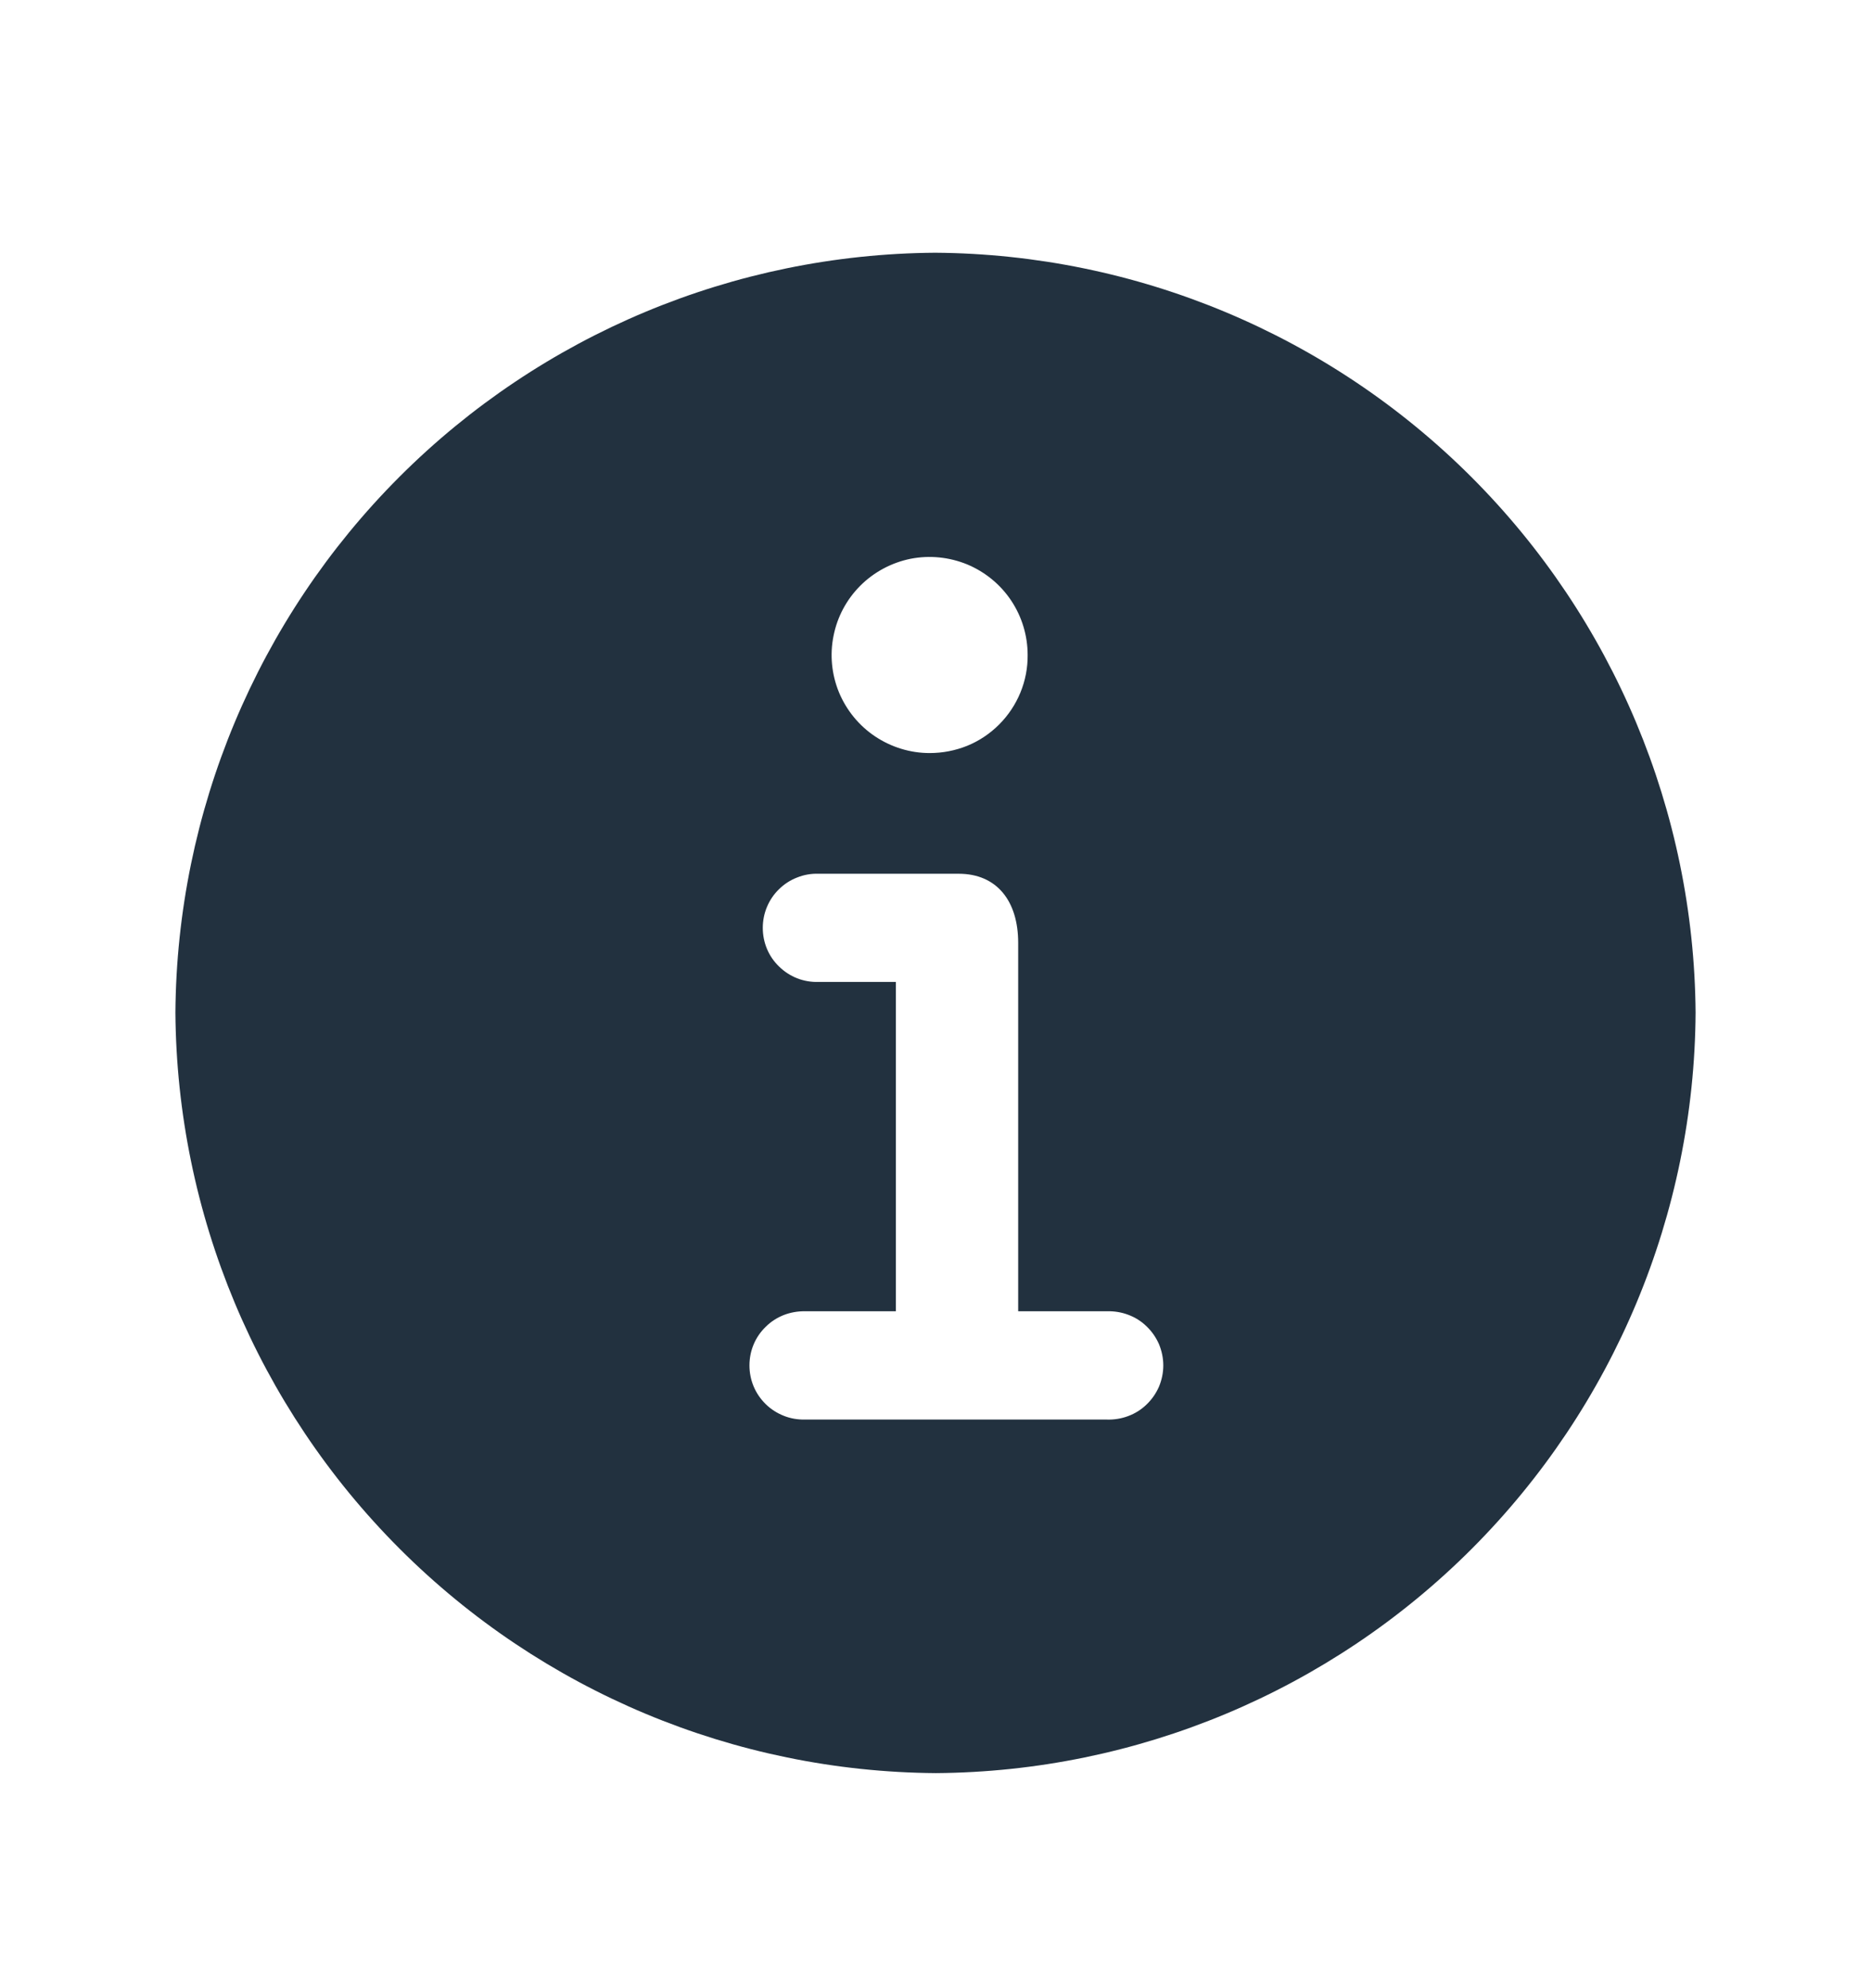 <svg width="16" height="17" viewBox="0 0 16 17" fill="none" xmlns="http://www.w3.org/2000/svg">
<path d="M1.5 8.658C1.512 6.938 2.2 5.293 3.416 4.077C4.632 2.861 6.277 2.173 7.997 2.161C9.717 2.173 11.363 2.861 12.58 4.076C13.797 5.292 14.487 6.938 14.5 8.658C14.49 10.378 13.802 12.025 12.586 13.243C11.37 14.46 9.724 15.149 8.003 15.161C6.282 15.149 4.635 14.46 3.418 13.243C2.201 12.026 1.512 10.379 1.5 8.658V8.658ZM9.465 12.138C9.527 12.14 9.59 12.13 9.648 12.108C9.707 12.086 9.76 12.053 9.805 12.009C9.85 11.966 9.886 11.914 9.911 11.857C9.935 11.799 9.948 11.738 9.948 11.675C9.948 11.613 9.935 11.551 9.911 11.493C9.886 11.436 9.85 11.384 9.805 11.341C9.76 11.297 9.707 11.264 9.648 11.242C9.59 11.22 9.527 11.21 9.465 11.212H8.707V8.061C8.707 7.706 8.526 7.471 8.198 7.471H6.998C6.936 7.469 6.874 7.48 6.817 7.503C6.759 7.525 6.707 7.559 6.663 7.602C6.618 7.645 6.583 7.697 6.559 7.754C6.535 7.811 6.523 7.872 6.523 7.934C6.523 7.995 6.535 8.057 6.559 8.114C6.583 8.171 6.618 8.222 6.663 8.265C6.707 8.308 6.759 8.342 6.817 8.365C6.874 8.387 6.936 8.398 6.998 8.396H7.661V11.212H6.884C6.822 11.211 6.76 11.222 6.703 11.244C6.645 11.267 6.593 11.3 6.549 11.344C6.504 11.387 6.469 11.438 6.445 11.495C6.421 11.552 6.409 11.613 6.409 11.675C6.409 11.737 6.421 11.798 6.445 11.855C6.469 11.912 6.504 11.963 6.549 12.007C6.593 12.05 6.645 12.083 6.703 12.106C6.76 12.129 6.822 12.139 6.884 12.138H9.465ZM8.788 5.601C8.788 5.435 8.739 5.273 8.647 5.135C8.555 4.997 8.424 4.89 8.271 4.826C8.117 4.763 7.949 4.746 7.786 4.778C7.624 4.811 7.474 4.891 7.357 5.008C7.24 5.125 7.16 5.274 7.128 5.437C7.095 5.599 7.112 5.768 7.175 5.921C7.239 6.074 7.346 6.205 7.484 6.297C7.622 6.389 7.784 6.439 7.95 6.439C8.06 6.439 8.169 6.418 8.271 6.377C8.374 6.335 8.466 6.273 8.544 6.195C8.622 6.117 8.684 6.024 8.726 5.922C8.768 5.82 8.789 5.711 8.788 5.601V5.601Z" fill="#22313F"/>
</svg>

